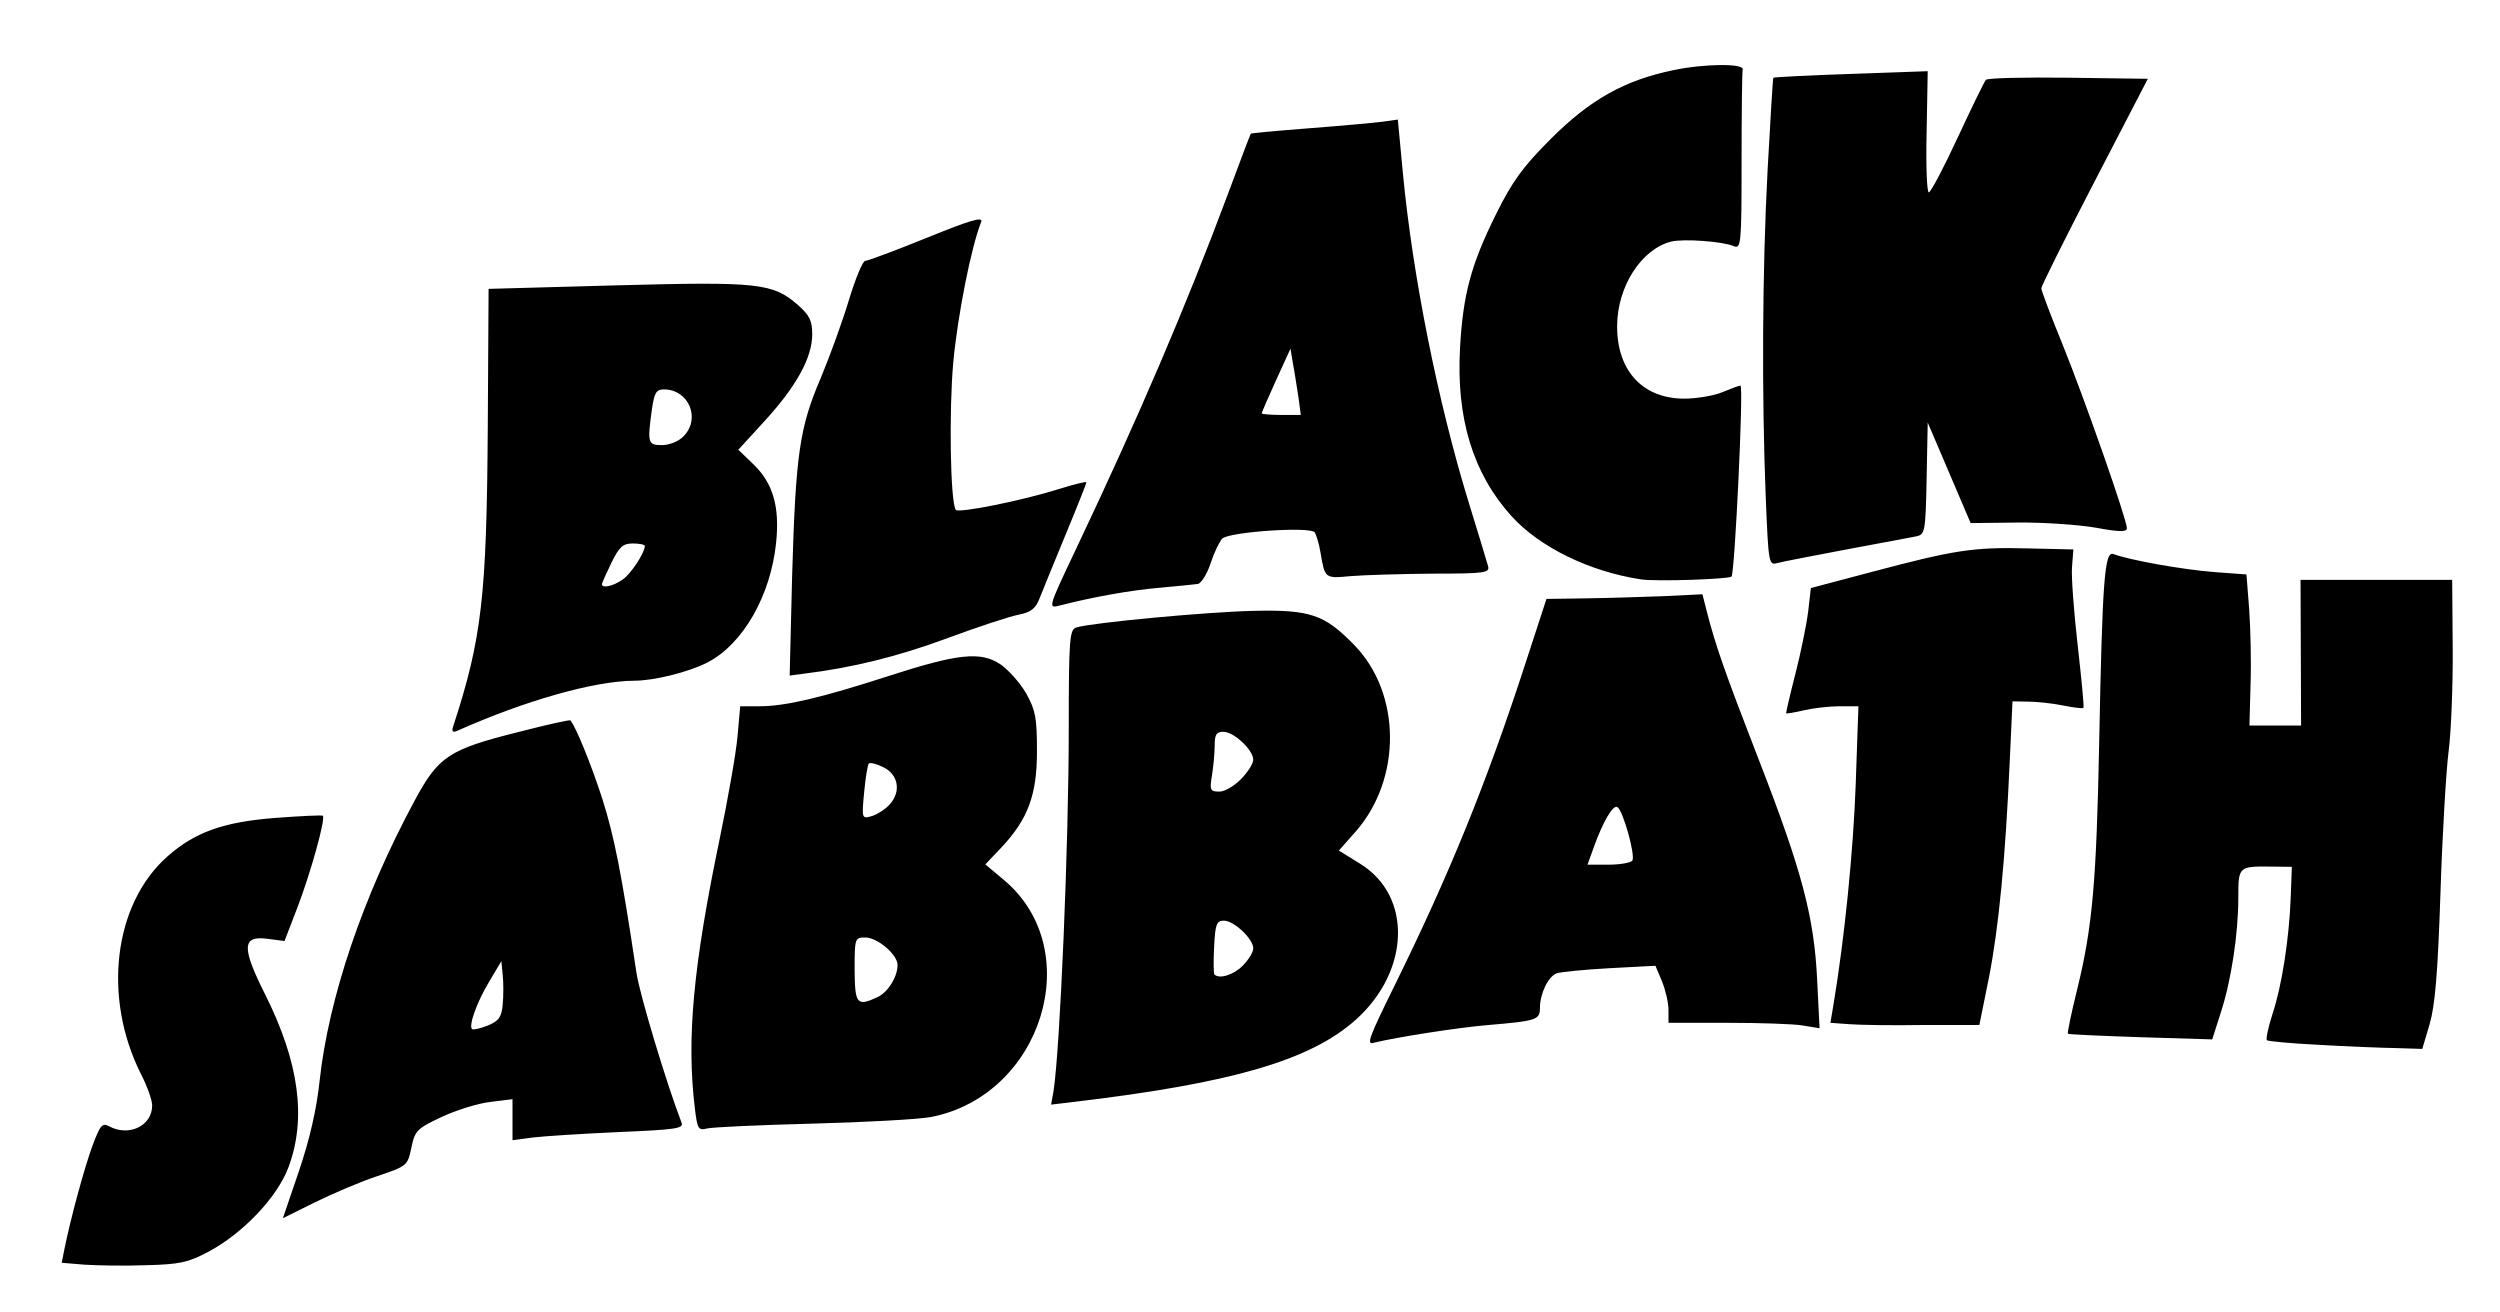 <?xml version="1.0" encoding="utf-8"?>
<!-- Generator: Adobe Illustrator 25.0.0, SVG Export Plug-In . SVG Version: 6.00 Build 0)  -->
<svg version="1.1"
	 id="svg847" inkscape:version="1.0.1 (3bc2e813f5, 2020-09-07)" sodipodi:docname="Black Sabbath logo.svg" xmlns:cc="http://creativecommons.org/ns#" xmlns:dc="http://purl.org/dc/elements/1.1/" xmlns:inkscape="http://www.inkscape.org/namespaces/inkscape" xmlns:rdf="http://www.w3.org/1999/02/22-rdf-syntax-ns#" xmlns:sodipodi="http://sodipodi.sourceforge.net/DTD/sodipodi-0.dtd" xmlns:svg="http://www.w3.org/2000/svg"
	 xmlns="http://www.w3.org/2000/svg" xmlns:xlink="http://www.w3.org/1999/xlink" x="0px" y="0px" viewBox="0 0 920 483"
	 style="enable-background:new 0 0 920 483;" xml:space="preserve">
<g id="g855" inkscape:groupmode="layer" inkscape:label="Image">
	<path id="path1997" d="M110,431c3.9-11.5,6.5-22.7,7.6-33.1c3.3-30.6,15.9-67.9,35-103.3c8.8-16.3,12.5-18.8,38.5-25.3
		c10.1-2.6,18.6-4.5,18.8-4.2c2.1,2.5,7.6,16.1,11.7,28.7c4.4,13.9,7,26.7,12.6,64.1c1.2,8.2,11.4,41.8,16.6,55.2
		c0.9,2.2-1.9,2.6-23.1,3.5c-13.3,0.6-27.5,1.5-31.6,2l-7.5,1V412v-7.5l-8.1,1c-4.5,0.5-12.5,3-17.9,5.5c-9.1,4.3-9.9,5-11.2,11.3
		c-1.4,6.7-1.6,6.8-12.5,10.5c-6.1,2-16.4,6.4-22.9,9.6l-11.9,5.9L110,431z M185,369.6c0.3-3.1,0.3-8,0-10.8l-0.5-5.1l-4.4,7.4
		c-4.6,7.6-7.7,16.3-6.4,17.6c0.4,0.4,3-0.2,5.8-1.3C183.6,375.7,184.6,374.3,185,369.6L185,369.6z M255.7,407.8
		c-3.1-25.6-0.6-52.4,9.2-99.4c3-14.5,6-31.4,6.5-37.4l1-11.1l7.3,0c9.3,0,22.8-3.2,46.9-11c25.9-8.4,34.3-9.3,41.6-4.4
		c3,2.1,7.3,6.9,9.5,10.8c3.4,6.1,3.9,9,3.9,21.2c0,16.3-3.4,25.1-13.3,35.6l-5.7,6l6.8,5.7c30.8,25.7,14.1,79.5-27,87.3
		c-4.4,0.8-24,1.9-43.5,2.4s-37,1.3-38.8,1.8C257,416.1,256.6,415.4,255.7,407.8L255.7,407.8z M323,366.9c3.8-1.8,7.3-7.4,7.3-11.8
		c0-3.8-7.4-10.1-11.8-10.1c-3.9,0-4,0.2-4,11.8C314.6,369.6,315.3,370.5,323,366.9z M327.6,295.8c4.1-4.7,2.9-10.9-2.6-13.5
		c-2.4-1.2-4.8-1.8-5.3-1.3c-0.4,0.4-1.2,5.2-1.7,10.6c-0.9,9.7-0.9,9.8,2.9,8.7C323.1,299.6,326.1,297.6,327.6,295.8L327.6,295.8z
		 M387.7,401.5c2.4-15.4,5.6-91,5.6-133.2c0-33.4,0.3-36.6,2.8-37.4c6-1.8,47.9-5.7,65-6.1c21.1-0.5,26.3,1.3,37.3,12.6
		c17.3,17.8,17.5,49.2,0.5,68.6l-6.2,7l7.9,4.9c19.2,11.9,18.3,39.5-1.7,57.4c-16.7,14.9-45.5,23.3-103.7,30.2l-8.4,1L387.7,401.5z
		 M457.3,355.4c2.1-2.1,3.9-5,3.9-6.4c0-3.5-7.1-10.2-10.8-10.2c-2.7,0-3.2,1.3-3.6,9.6c-0.3,5.3-0.2,9.9,0.1,10.2
		C448.7,360.4,453.9,358.8,457.3,355.4L457.3,355.4z M456.6,286.8c2.5-2.5,4.6-5.8,4.6-7.2c0-3.6-7.1-10.3-11-10.3
		c-2.6,0-3.2,1-3.2,5.1c0,2.8-0.5,7.8-1,11c-0.9,5.3-0.6,5.9,2.5,5.9C450.4,291.5,454,289.4,456.6,286.8L456.6,286.8z M853.4,384.5
		c-10.1-0.5-18.8-1.3-19.2-1.7c-0.4-0.4,0.5-4.8,2.1-9.7c3.4-10.3,6.1-27.4,6.7-43.1l0.4-11l-7.9-0.1c-11.7-0.1-11.8,0-11.8,11.4
		c0,13.4-2.6,30.6-6.5,42.5l-3.1,9.7l-26.3-0.8c-14.5-0.5-26.6-1-26.8-1.3c-0.3-0.2,1.3-7.8,3.5-16.7c5.5-22.5,7-39.2,8-90.4
		c1.2-61,2-70.6,5.3-69.4c5.7,2.2,25.3,5.7,36.8,6.6l12.1,0.9l1,12.8c0.5,7,0.8,19.5,0.5,27.8l-0.4,15h9.5h9.5l-0.1-26.8l-0.1-26.8
		h27.9h27.9l0.2,25.2c0.1,13.9-0.6,30.9-1.5,37.8c-0.9,6.9-2.3,30.3-3,52c-1,29.9-2,41.6-4,48.5l-2.7,9.1l-9.6-0.3
		C876.1,385.6,863.5,385.1,853.4,384.5L853.4,384.5z M513.1,362.9c20.4-41.4,33.9-74.6,48.4-119.2l7.6-23.3l14.2-0.2
		c7.8-0.1,20.7-0.5,28.7-0.8l14.5-0.7l1.7,6.7c3.3,12.8,6.8,22.6,19,54.1c15.8,40.6,20.4,57.8,21.5,80.9l0.9,18l-6.1-1
		c-3.4-0.6-15.9-1-27.8-1l-21.7,0v-4.8c0-2.6-1.1-7.3-2.4-10.5l-2.4-5.7l-16.9,0.9c-9.3,0.5-18.1,1.4-19.5,1.9
		c-3.1,1.2-6.1,7.5-6.1,12.7c0,4.4-1.2,4.8-18.9,6.3c-11,0.9-34,4.5-42.1,6.5C502.7,384.7,503.6,382.2,513.1,362.9L513.1,362.9z
		 M600.7,316.7c1.2-1.9-3.4-18.4-5.5-19.7c-1.6-1-5.4,5.5-8.8,15.1l-2.2,6.1h7.7C596.2,318.2,600.1,317.5,600.7,316.7L600.7,316.7z
		 M680.5,376.9l-6.9-0.5l1.1-6.6c4.1-24.5,7.3-56.4,8.2-81.1l1-28.8l-6.9,0c-3.8,0-9.8,0.7-13.2,1.5s-6.4,1.3-6.5,1.1
		c-0.1-0.2,1.4-6.7,3.4-14.5c2-7.8,4.1-18.1,4.7-22.9l1-8.7l22.3-5.9c30.5-8.1,37.5-9.2,57.2-8.7l17.1,0.4l-0.5,6.5
		c-0.3,3.6,0.7,16.6,2.1,28.9c1.4,12.3,2.4,22.6,2.1,22.9c-0.3,0.3-3.7-0.1-7.6-0.9c-3.9-0.8-9.7-1.4-12.8-1.4l-5.7-0.1l-1,21.7
		c-1.6,36.2-4.1,61.9-7.7,80.1l-3.5,17.3l-20.5,0C696.6,377.4,684.3,377.2,680.5,376.9L680.5,376.9z M166.9,266.9
		c10.4-31.9,12.2-47.5,12.6-109.4l0.3-51.2l47.3-1.3c52.2-1.4,57.3-0.8,66.5,7.2c4.3,3.8,5.3,5.8,5.3,10.8c0,8.6-5.8,19.1-17.4,31.8
		l-9.8,10.7l5.7,5.5c7.1,6.9,9.6,15.6,8.2,28.8c-2,19.4-12.2,37.3-25.3,44c-6.8,3.5-19.5,6.7-26.9,6.7c-14.7,0.1-39.9,7.2-65.3,18.5
		C166.5,269.7,166.1,269.1,166.9,266.9L166.9,266.9z M229.1,213.3c3.1-2.1,8.2-9.9,8.2-12.4c0-0.5-2-0.9-4.4-0.9
		c-3.7,0-5,1.2-7.9,7.1c-1.9,3.9-3.5,7.5-3.5,7.9C221.6,216.6,225.7,215.7,229.1,213.3z M251.5,160.6c6.5-6.5,2-17.3-7.2-17.3
		c-2.8,0-3.5,1.2-4.4,7.3c-1.7,12.5-1.5,13.2,3.7,13.2C246.3,163.8,249.8,162.4,251.5,160.6z M291.5,212
		c1.3-44.8,2.7-54.6,10.5-72.8c3.3-7.9,8-20.8,10.4-28.8c2.4-7.9,5.1-14.4,6-14.4c0.9,0,11.1-3.8,22.7-8.5c15.7-6.4,20.7-7.9,20-5.9
		c-3.7,9.2-8.7,34.5-10.3,51.8c-1.6,17.8-1.1,51,0.9,54.2c0.8,1.4,24.6-3.4,38.2-7.7c5.4-1.7,9.9-2.8,9.9-2.4c0,0.4-3.4,9-7.6,19.1
		c-4.2,10.2-8.5,20.7-9.6,23.5c-1.5,3.9-3.2,5.2-7.7,6.1c-3.2,0.6-15.1,4.5-26.4,8.7c-18.1,6.7-34.7,10.8-52.5,13l-5.4,0.7
		L291.5,212z M395.9,202.2c23.1-48.7,40.4-89.1,55.9-130.6c4.5-12.1,8.3-22.2,8.5-22.4c0.1-0.2,9.8-1.1,21.5-2
		c11.7-0.9,23.8-2,26.9-2.4l5.7-0.8l1.9,20.1c3.6,37.6,12.8,83.6,24,120.2c3.6,11.7,6.9,22.5,7.3,24c0.7,2.5-1,2.8-20.3,2.8
		c-11.6,0.1-25.2,0.5-30.1,0.9c-9.8,0.9-9.6,1-11.3-8.9c-0.5-3-1.5-6.3-2.1-7.2c-1.6-2.2-31.4-0.2-34,2.3c-1,1-3,5.1-4.3,9.1
		s-3.5,7.4-4.7,7.6c-1.3,0.2-7.6,0.8-14.1,1.4c-10.6,0.9-24.5,3.4-36.6,6.5C385.6,224,385.6,223.9,395.9,202.2L395.9,202.2z
		 M477.8,146c-0.6-3.7-1.4-9.2-2-12.2l-0.9-5.5l-5.3,11.6c-2.9,6.4-5.3,11.9-5.3,12.2s3.3,0.6,7.2,0.6h7.2L477.8,146z M603.8,213.2
		c-19-2.9-37.3-11.9-47.6-23.3c-14.1-15.6-20.4-36-18.9-62c1.1-19.7,4.1-30.7,13.3-49.2c6-12.1,9.9-17.4,20.1-27.6
		c14.5-14.5,27.2-21.6,45.2-25.3c11.3-2.4,26.2-2.5,25.4-0.2c-0.2,0.7-0.4,15.8-0.4,33.7c0,30.3-0.2,32.4-2.8,31.3
		c-4.2-1.8-18.6-2.8-23.1-1.7c-11,2.8-19.8,16.5-19.9,31c-0.1,16.5,9.4,26.8,24.7,26.8c4.7,0,11-1.1,14.1-2.4s6.1-2.4,6.6-2.4
		c1.2,0-2.1,69-3.3,70.3C636.2,213.1,609.7,214.1,603.8,213.2L603.8,213.2z M649.8,183.2c-1.5-37.2-1.3-83.9,0.7-121.1
		c1-18.2,1.9-33.3,2.1-33.5c0.2-0.2,13.1-0.9,28.6-1.4l28.2-1L709,48.5c-0.3,12.3,0.1,22.3,0.8,22.3c0.7,0,5.5-9.1,10.6-20.1
		s9.8-20.6,10.4-21.3c0.5-0.7,14.2-1,30.3-0.8l29.3,0.4l-19.6,37.8c-10.8,20.8-19.6,38.5-19.6,39.3c0,0.8,3.5,10.1,7.8,20.6
		c8.1,20,23.7,64.5,23.7,67.7c0,1.4-2.8,1.4-11.4-0.2c-6.3-1.1-19.2-2-28.8-1.9l-17.3,0.2l-7.9-18.5l-7.9-18.5l-0.4,20.6
		c-0.4,19.9-0.6,20.6-3.9,21.3c-1.9,0.4-13.4,2.5-25.6,4.8c-12.1,2.3-23.6,4.5-25.4,5C650.9,208.1,650.8,207.5,649.8,183.2
		L649.8,183.2z M31.1,465.4l-8.4-0.7l1-5c2.3-11.4,7.3-29.8,10.3-38c2.9-7.7,3.6-8.6,6.2-7.2c7.3,3.9,15.8-0.2,15.8-7.7
		c0-1.9-1.8-7-4-11.3c-14.4-28.4-10.2-62.9,9.7-80.4c10.1-8.9,20.5-12.6,39.5-14.1c9.4-0.7,17.3-1.1,17.6-0.8
		c1.1,1.1-4.6,21.4-9.4,33.9l-4.7,12.2l-6.1-0.8c-9.6-1.3-9.8,3-1,20.5c12.5,25,15.3,45.7,8.5,63.7c-4.1,10.9-16.7,24.2-29.5,31
		c-7.4,3.9-10.5,4.6-22.9,4.9C45.9,465.9,35.7,465.7,31.1,465.4L31.1,465.4z"/>
</g>
</svg>
